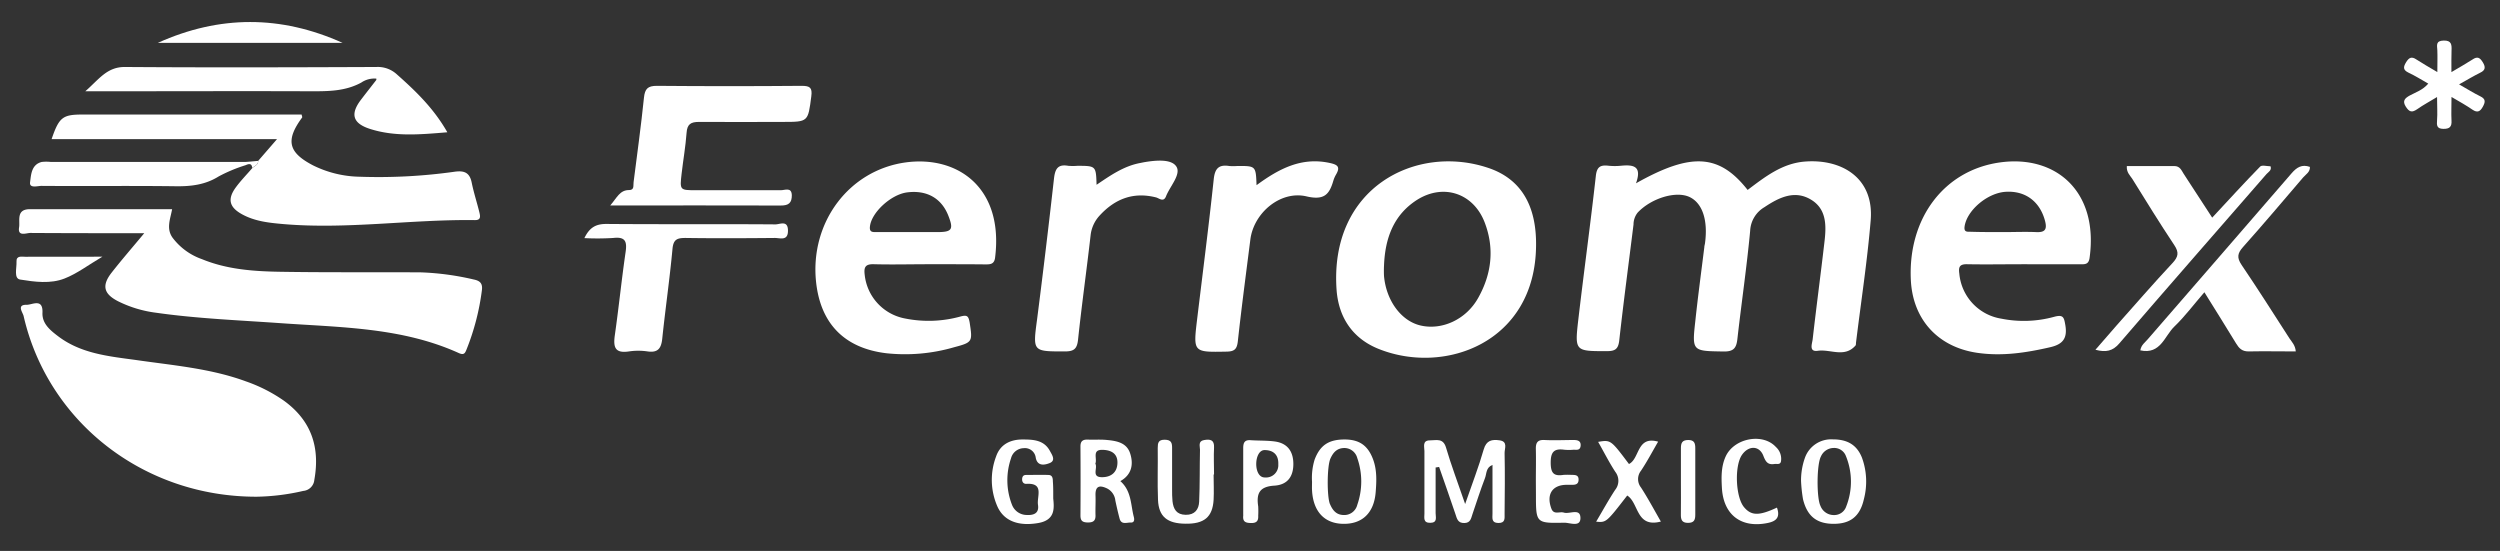 <svg id="Layer_1" data-name="Layer 1" xmlns="http://www.w3.org/2000/svg" viewBox="0 0 629.94 138.83"><rect x="0" y="0" width="629.94" height="138.83" fill="#333333" stroke="none"/><defs><style>.cls-1{fill:#fff;}</style></defs><title>logotipo</title><path class="cls-1" d="M412.23,46.19c13.95-7.87,21-7.37,28.13,1.67,4.36-3.28,8.69-6.71,14.45-7.15,9.12-.71,17.45,4,16.56,14.8-.86,10.33-2.45,20.61-3.71,30.91,0,.22,0,.51-.12.65-2.76,3.15-6.33.86-9.49,1.32-2.34.34-1.42-1.81-1.3-2.9.92-8.09,2-16.18,2.94-24.27.5-4.1.7-8.41-3.27-10.86-4.16-2.58-8.15-.61-11.82,1.84A7.29,7.29,0,0,0,441,58.14c-.85,9.11-2.19,18.17-3.22,27.27-.25,2.25-.91,3.2-3.46,3.16-7.9-.13-8,0-7.14-7.68.66-6.21,1.5-12.41,2.27-18.62,0-.33.13-.65.17-1,.78-5.78-.65-10.07-3.86-11.61-3.42-1.64-9.68.28-13.09,3.89a4.78,4.78,0,0,0-1.06,3c-1.21,9.75-2.51,19.48-3.6,29.25-.25,2.17-1.05,2.68-3.11,2.68-8,0-8.13.07-7.21-7.89,1.41-12.09,3.07-24.15,4.42-36.24.25-2.27,1.1-2.81,3.1-2.6a15.63,15.63,0,0,0,3.35,0C411.58,41.48,413.8,41.84,412.23,46.19Z"/><path class="cls-1" d="M64.72,125.16c-28.67.07-52.7-19-58.77-45.53-.22-.94-1.85-2.9.82-2.83,1.36,0,4.09-1.72,3.93,2-.12,2.74,1.94,4.4,3.91,5.9,5.77,4.4,12.74,5.07,19.57,6C43.56,92.07,53,92.8,62,96.11a39.19,39.19,0,0,1,9.5,4.83c6.92,5,9.19,11.7,7.7,20a3.06,3.06,0,0,1-2.79,2.76A55.75,55.75,0,0,1,64.72,125.16Z"/><path class="cls-1" d="M36.35,58.76c-10.19,0-19.46,0-28.72-.06-1,0-3.22,1-2.82-1.4.28-1.72-.82-4.61,2.77-4.59,11.84,0,23.67,0,35.79,0-.46,2.49-1.5,4.83.05,7.1a15.75,15.75,0,0,0,7.44,5.48c6.31,2.6,13,3.08,19.72,3.19,11.84.2,23.68.07,35.53.15a68.9,68.9,0,0,1,13.24,1.79c1.62.33,2.29,1,2.08,2.68A60.43,60.43,0,0,1,117.58,88c-.37.93-.63,1.54-1.89,1-14.31-6.51-29.73-6.49-45-7.57-10.47-.74-21-1.15-31.38-2.63a29.83,29.83,0,0,1-9.56-2.89c-3.67-1.88-4.14-4-1.61-7.23S33.23,62.51,36.35,58.76Z"/><path class="cls-1" d="M387.05,61.91c-.2,24.31-22.92,32.74-39.69,26-6.47-2.6-10-7.82-10.56-14.69-1.95-26,20.11-37.08,38.3-30.88C383.25,45.11,387.18,51.78,387.05,61.91Zm-38.31,5a26.62,26.62,0,0,0,0,2.68c.57,6.17,4.3,11.23,9.1,12.4,5.43,1.32,11.61-1.44,14.67-7,3.35-6,4.11-12.43,1.57-19-2.83-7.28-10.32-9.83-17-5.64C351.09,54.17,349,60.14,348.74,66.9Z"/><path class="cls-1" d="M234,66.58c-4.58,0-9.17.12-13.74,0-2.23-.08-2.63.73-2.37,2.73a12.53,12.53,0,0,0,10.21,10.95,30.07,30.07,0,0,0,13.93-.51c1.68-.45,2-.12,2.3,1.51.73,4.82.77,5-3.86,6.22A44.18,44.18,0,0,1,223.26,89c-10.56-1.3-16.59-7.54-17.65-18.17-1.47-14.85,8.34-28,22.71-29.92,13-1.71,24.62,6.38,22.42,24-.22,1.8-1.37,1.71-2.64,1.71C243.4,66.57,238.71,66.58,234,66.58Zm-4.77-8.1c2.35,0,4.7,0,7,0,3.65,0,4.09-.67,2.74-4.1-1.73-4.45-5.45-6.54-10.42-5.9-4.08.54-9,5.09-9.35,8.62-.16,1.45.7,1.38,1.62,1.38Z"/><path class="cls-1" d="M509.78,66.58c-4.7,0-9.39.09-14.08,0-1.92-.05-2.24.69-2,2.36a12.63,12.63,0,0,0,10.61,11.36,28.77,28.77,0,0,0,13.28-.47c2.34-.64,2.49.16,2.82,2.06.56,3.26-.53,4.84-3.77,5.59-6.14,1.42-12.27,2.35-18.57,1.4-9.88-1.5-16.17-8.51-16.59-18.47C480.79,55,489.86,42.86,504,40.92S528.85,48.37,526.52,65c-.23,1.65-1.17,1.6-2.32,1.59ZM505,58.48c2.68,0,5.36-.11,8,0,2.43.14,2.87-.77,2.25-3-1.33-4.76-4.95-7.46-9.89-7.15-4.62.3-9.74,4.68-10.33,8.72-.22,1.51.7,1.34,1.58,1.35C499.44,58.49,502.22,58.48,505,58.48Z"/><path class="cls-1" d="M65.05,40.54l4.75-5.48H13c1.89-5.52,2.78-6.2,7.8-6.2H76c.08.4.21.65.13.75-4.22,5.73-3.54,8.81,2.81,12.09a27.48,27.48,0,0,0,11.62,2.83,137.28,137.28,0,0,0,24.06-1.27c2.42-.32,3.74.27,4.24,2.76s1.31,4.95,1.92,7.44c.24,1,.48,2.06-1.2,2-16.08-.2-32.11,2.38-48.21,1C67.8,56.15,64.22,55.77,61,54s-3.76-3.81-1.57-6.8c1.25-1.7,2.74-3.22,4.12-4.82C64.13,41.8,65.09,41.59,65.05,40.54Z"/><path class="cls-1" d="M153.76,51.78c1.72-2,2.42-3.9,4.76-3.89,1.4,0,1-1.2,1.13-2,.9-7.08,1.88-14.16,2.61-21.26.23-2.24.94-3,3.25-3q18.26.16,36.51,0c2.1,0,2.69.49,2.41,2.63-.83,6.45-.75,6.46-7.18,6.46-7,0-14.07.06-21.1,0-2.09,0-3,.56-3.15,2.76-.25,3.44-.86,6.86-1.25,10.29-.48,4.15-.45,4.16,3.6,4.16,7.15,0,14.29,0,21.44,0,1,0,2.67-.85,2.73,1.27,0,1.88-.73,2.61-2.82,2.59C182.65,51.73,168.61,51.78,153.76,51.78Z"/><path class="cls-1" d="M276.31,46.56c3.5-2.37,6.88-4.73,11-5.49.44-.09.87-.18,1.31-.25,2.81-.46,6.63-.77,7.82,1.19s-1.63,4.91-2.63,7.45c-.63,1.6-1.75.47-2.53.28-5.69-1.44-10.32.36-14.17,4.54a8.72,8.72,0,0,0-2.31,5.07c-1,8.76-2.23,17.49-3.16,26.26-.25,2.32-1.06,2.94-3.3,2.94-8.2,0-8.11.08-7-8.23q2.25-17.59,4.23-35.24c.27-2.43.9-3.78,3.6-3.3a14,14,0,0,0,2.34,0C276.16,41.8,276.16,41.8,276.31,46.56Z"/><path class="cls-1" d="M316.62,46.66c5.68-4.17,11.29-7.09,18.29-5.63,2,.42,2.95.89,1.74,2.95a7.18,7.18,0,0,0-.67,1.53c-1,3.41-2.24,5-6.66,4-6.6-1.63-13.4,4.09-14.26,10.84-1.08,8.53-2.21,17-3.15,25.59-.22,2-.8,2.62-2.82,2.66-8.46.16-8.45.23-7.44-8.19,1.42-11.75,2.93-23.48,4.18-35.24.29-2.75,1.29-3.75,3.92-3.34a13.47,13.47,0,0,0,2,0C316.44,41.8,316.44,41.8,316.62,46.66Z"/><path class="cls-1" d="M112.72,33.33c-6.87.57-13.3,1.17-19.59-.88-4.27-1.4-4.9-3.73-2.18-7.31,1.28-1.68,2.59-3.34,3.88-5,0-.06,0-.19,0-.33a5.86,5.86,0,0,0-3.8,1C87,23,82.78,23,78.4,23,61,22.93,43.55,23,26.13,23H21.49c3.45-3,5.44-6.15,10-6.12,21.11.15,42.22.09,63.33,0A7.08,7.08,0,0,1,100,18.74C104.74,22.94,109.29,27.3,112.72,33.33Z"/><path class="cls-1" d="M147.25,60c1.37-2.86,3.1-3.59,5.63-3.57,14.18.12,28.36,0,42.53.11,1.11,0,3.12-1.14,3.14,1.56s-2,1.85-3.33,1.86c-7.48.07-15,.11-22.44,0-2.12,0-3.1.31-3.33,2.76-.7,7.55-1.79,15.06-2.58,22.61-.25,2.44-1.08,3.6-3.7,3.22a16,16,0,0,0-4.68,0c-3.56.54-4-1.08-3.56-4.14,1-7,1.7-14,2.71-20.91.39-2.67-.08-3.88-3.09-3.54A64.9,64.9,0,0,1,147.25,60Z"/><path class="cls-1" d="M578.48,88.55c-4.12,0-8-.08-11.92,0-1.64,0-2.38-.8-3.11-2-2.55-4.19-5.16-8.35-8-12.91-2.61,3-4.87,6.06-7.56,8.64-2.47,2.36-3.47,7.12-8.58,6,.22-1.4,1.22-2,1.91-2.84,12.06-13.93,24.17-27.82,36.2-41.77,1.31-1.52,2.62-2.33,4.62-1.62.08,1.29-1,1.87-1.72,2.68-5,5.86-10,11.75-15.11,17.49-1.45,1.62-1.61,2.71-.38,4.54,4.13,6.1,8.08,12.32,12.07,18.52C577.5,86.18,578.36,87,578.48,88.55Z"/><path class="cls-1" d="M535.91,41.84c4,0,8,0,11.94,0,1.47,0,1.82,1.08,2.41,2,2.37,3.62,4.72,7.26,7.16,11,4.16-4.47,8.06-8.75,12.1-12.88.44-.44,1.71-.06,2.6-.06.35,1-.51,1.42-1,1.94C558.75,58.06,546.3,72.25,534,86.55c-1.63,1.89-3.32,2.3-6,1.58L533.33,82c4.68-5.26,9.29-10.58,14.1-15.73,1.48-1.59,1.66-2.67.43-4.52-3.65-5.48-7.1-11.09-10.58-16.69C536.72,44.2,535.79,43.43,535.91,41.84Z"/><path class="cls-1" d="M65.05,40.54c0,1.05-.92,1.26-1.5,1.79-.09-1.34-1-1-1.68-.7a38.51,38.51,0,0,0-6.76,2.82c-3.4,2.13-7,2.53-10.83,2.48-11.28-.15-22.55,0-33.83-.09-1,0-3.11.69-2.87-.94.25-1.83.3-4.42,2.92-5.09a10.14,10.14,0,0,1,2.34,0H61.73C62.84,40.76,64,40.62,65.05,40.54Z"/><path class="cls-1" d="M369.18,127c1.76-5.1,3.42-9.35,4.67-13.73.68-2.36,2.1-2.58,4-2.32,2.17.3,1.25,2.08,1.27,3.18.11,5.13.05,10.27,0,15.4,0,1.1.21,2.28-1.59,2.25s-1.45-1.31-1.46-2.35c0-4,0-8,0-12.29-1.68.67-1.46,2.22-1.88,3.3-1.15,3-2.14,6.1-3.18,9.16-.35,1.05-.48,2.14-2,2.19-1.74.05-1.9-1.16-2.3-2.32-1.34-4-2.73-7.88-4.09-11.81l-.88.14c0,3.83,0,7.67,0,11.5,0,1,.54,2.41-1.33,2.44s-1.49-1.29-1.49-2.35c0-5.25,0-10.49,0-15.74,0-1.07-.61-2.71,1.44-2.69,1.55,0,3.28-.64,4,1.82C365.66,117.22,367.33,121.6,369.18,127Z"/><path class="cls-1" d="M617.7,18.17C619.81,16.92,621.45,16,623,15c1.25-.86,1.88-.49,2.61.7s.68,2-.66,2.62c-1.67.83-3.28,1.8-5.32,2.94,2.07,1.17,3.65,2.18,5.33,3,1.45.69,1.28,1.49.65,2.64s-1.33,1.61-2.6.74c-1.54-1.06-3.2-2-5.29-3.21,0,2.27-.09,4.1,0,5.91.11,1.61-.48,2.16-2.09,2.13s-1.66-.88-1.55-2.17c.14-1.76,0-3.54,0-5.85-1.86,1.13-3.5,2-5,3.06-1.3.9-2,.76-2.89-.66s-.24-2.09,1-2.78c1.53-.83,3.26-1.36,4.68-3-1.75-1-3.35-2-5-2.77-1.4-.68-1.32-1.42-.6-2.6s1.38-1.56,2.63-.7c1.53,1,3.16,1.92,5.25,3.16,0-2.25.07-3.88,0-5.5-.07-1.27-.44-2.38,1.58-2.44s2.06,1.06,2,2.51S617.7,15.84,617.7,18.17Z"/><path class="cls-1" d="M39.77,10.8c15.53-7,31-7,46.55,0Z"/><path class="cls-1" d="M265.39,125.59c.25,2.51.51,5.45-3.77,6.2-4.83.84-8.59-.4-10.28-4.13A16.64,16.64,0,0,1,251,115c1-2.92,3.44-4.24,6.55-4.26,2.75,0,5.48.08,7,2.88.5.94,1.6,2.43-.1,3.08-1.15.45-3,.88-3.46-1.31a2.75,2.75,0,0,0-3.06-2.46,3.39,3.39,0,0,0-3.18,2.56A17,17,0,0,0,255,127.2a4,4,0,0,0,3.63,2.56c1.8.11,3.25-.38,2.92-2.55s1.67-5.58-3-5.29c-.63,0-1-.45-1-1.1s.24-1.12.92-1.14c1.89,0,3.79-.07,5.68,0,1.07,0,1.14.87,1.15,1.68C265.4,122.56,265.39,123.79,265.39,125.59Z"/><path class="cls-1" d="M282.3,121.23c2.83,2.49,2.59,5.94,3.39,9,.17.65.21,1.48-.78,1.44s-2.37.63-2.8-1-.74-3-1.07-4.55a3.85,3.85,0,0,0-2-3c-1.69-.82-3.06-.93-3,1.65.07,1.67-.05,3.35,0,5,.07,1.5-.63,1.91-2,1.88s-1.79-.5-1.79-1.79q.06-8.7,0-17.39c0-1.34.62-1.74,1.85-1.7,1.56.06,3.13-.06,4.67.08,2.49.23,5.1.62,6,3.4S285.15,119.63,282.3,121.23ZM276,116.84c.66,1.09-1.09,3.42,1.7,3.4,2.25,0,3.83-1.2,3.87-3.63s-1.71-3.21-3.75-3.26C275.07,113.29,276.54,115.55,276,116.84Z"/><path class="cls-1" d="M453.82,121.2a16.91,16.91,0,0,1,1-5.9,7,7,0,0,1,7-4.59c3.51,0,6,1.25,7.34,4.59a17.53,17.53,0,0,1,.49,10.5c-1,4.41-3.51,6.25-7.81,6.19-4.1-.06-6.48-1.94-7.52-6.18A37,37,0,0,1,453.82,121.2Zm4.89,6.26a3.58,3.58,0,0,0,3.36,2.32,3.17,3.17,0,0,0,3.12-2.13,17.05,17.05,0,0,0-.05-12.7,3.15,3.15,0,0,0-3.16-2.07,3.55,3.55,0,0,0-3.15,2.14C457.75,117,457.71,125.47,458.71,127.46Z"/><path class="cls-1" d="M330.6,121.38a15.61,15.61,0,0,1,.66-5.59c1.34-3.53,3.46-5,7.34-5.05s6.06,1.48,7.38,5c1,2.69.88,5.48.66,8.25-.41,5.3-3.43,8.13-8.31,8-4.62-.12-7.39-3.09-7.72-8.28C330.56,122.93,330.6,122.15,330.6,121.38Zm4.51,5.6c.65,1.54,1.55,2.73,3.38,2.79a3.37,3.37,0,0,0,3.51-2.56,17.85,17.85,0,0,0,0-11.79,3.37,3.37,0,0,0-3.2-2.53c-1.82,0-2.8,1-3.53,2.58C334.34,117.36,334.35,125.18,335.11,127Z"/><path class="cls-1" d="M305.8,119.6c0,2.12.11,4.25,0,6.36-.27,4.35-2.4,6.09-7.14,6-4.54-.05-6.7-1.79-6.87-6-.18-4.35,0-8.72-.07-13.07,0-1.29.15-2.11,1.78-2.09s1.85.8,1.84,2.09c0,3.46,0,6.92,0,10.39,0,1,0,2,.1,3,.22,2,1,3.4,3.32,3.44s3.32-1.39,3.4-3.33c.2-4.35.11-8.71.21-13.06,0-.89-.53-2.17,1-2.44s2.66-.13,2.54,1.93c-.12,2.22,0,4.46,0,6.7Z"/><path class="cls-1" d="M418.5,131.42c-6.31,1.65-5.51-4.71-8.48-6.56-5.28,6.82-5.28,6.82-7.83,6.59,1.66-2.8,3.13-5.48,4.78-8a3.65,3.65,0,0,0,.06-4.54c-1.57-2.4-2.87-5-4.34-7.57,3.18-.53,3.18-.53,7.77,5.58,2.75-1.34,1.92-7.18,7.35-5.63-1.49,2.56-2.77,5-4.31,7.31a3.41,3.41,0,0,0,0,4.25C415.23,125.53,416.75,128.36,418.5,131.42Z"/><path class="cls-1" d="M313.26,120.92c0-2.67,0-5.34,0-8,0-1.35.34-2.12,1.87-2,2,.14,4,.05,6,.31,3.11.39,4.68,2.31,4.76,5.44.08,3.28-1.38,5.49-4.77,5.7-3.8.23-4.58,2-4.08,5.25a22.78,22.78,0,0,1,0,2.34c.07,1.22-.36,1.84-1.71,1.83s-2.22-.23-2.07-1.8a1.93,1.93,0,0,0,0-.34Zm5.47-.61A3.1,3.1,0,0,0,322.1,117c.1-2.38-1.22-3.58-3.44-3.59C315.91,113.38,315.74,120.4,318.73,120.31Z"/><path class="cls-1" d="M387,121.27c0-2.67.06-5.35,0-8-.05-1.62.32-2.5,2.19-2.4,2.45.13,4.9,0,7.35,0,1,0,1.85.23,1.74,1.45s-1,1-1.79,1a12.09,12.09,0,0,1-2.33,0c-2.6-.37-3.43.6-3.42,3.28s.81,3.43,3.24,3.06a16.64,16.64,0,0,1,2,0c.94,0,1.85,0,1.78,1.32-.06,1.07-.81,1.18-1.64,1.18h-1.34c-3.65,0-5.2,2.43-3.87,6,.62,1.65,2.09.67,3.13,1,1.46.47,4.26-1.28,4.19,1.47-.06,2.26-2.7,1.05-4.11,1.08-7.1.15-7.1.07-7.1-7.07Z"/><path class="cls-1" d="M447.75,127.9c.86,2.42-.13,3.42-2.3,3.87-6.66,1.39-11.19-2-11.57-8.83-.15-2.67-.21-5.35.93-7.88,2.1-4.67,9.36-6.06,12.68-2.42a4,4,0,0,1,1.27,3.63c-.19.9-1.05.56-1.67.65-1.62.24-2.16-.52-2.74-2-1-2.7-3.76-2.72-5.43-.28-1.9,2.79-1.6,10.54.51,13.12C441.28,130,443.25,130,447.75,127.9Z"/><path class="cls-1" d="M25.8,64.68c-3.59,2.12-6.39,4.27-9.54,5.5-3.55,1.39-7.53.85-11.19.26-1.65-.27-.83-2.93-.91-4.51S5.44,64.7,6.38,64.7C12.62,64.67,18.87,64.68,25.8,64.68Z"/><path class="cls-1" d="M423.55,121.29c0-2.79,0-5.57,0-8.36,0-1.32.31-2.05,1.85-2.06s1.78.84,1.77,2.11c0,5.57,0,11.14,0,16.71,0,1.34-.31,2.06-1.85,2.06s-1.8-.84-1.78-2.11C423.58,126.86,423.55,124.07,423.55,121.29Z"/></svg>